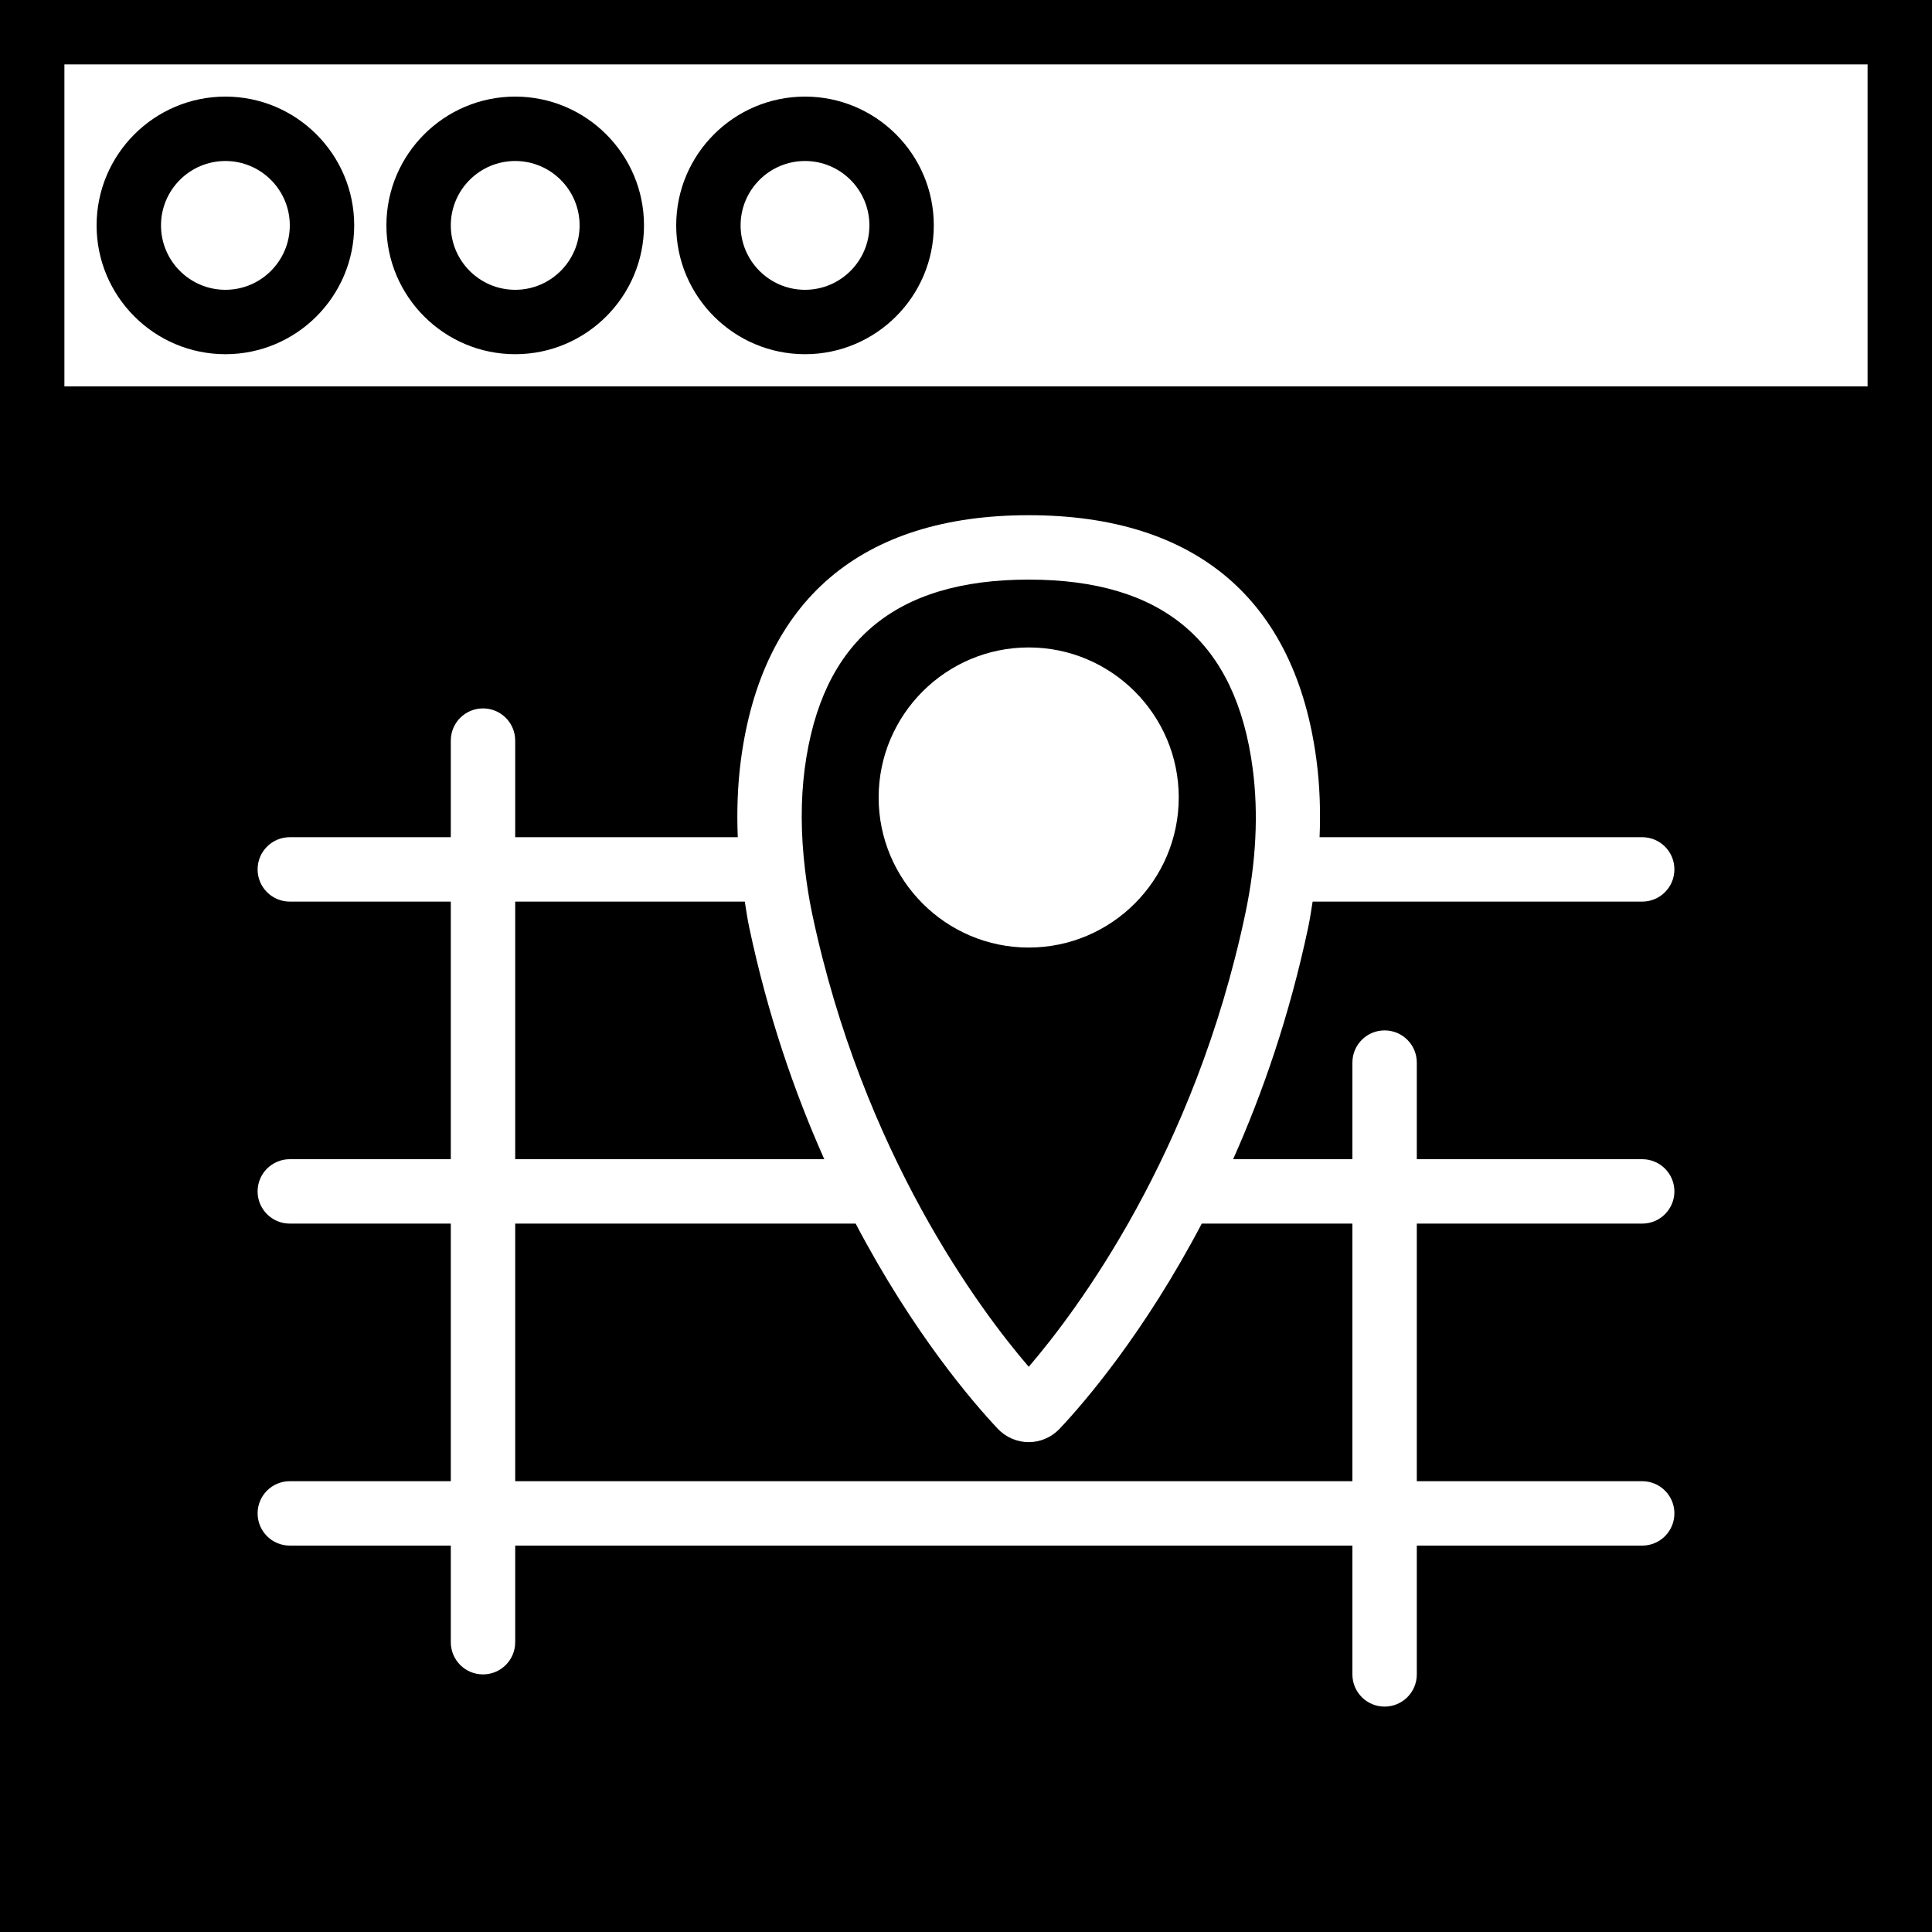 <?xml version="1.0" encoding="iso-8859-1"?>
<!-- Generator: Adobe Illustrator 19.0.0, SVG Export Plug-In . SVG Version: 6.00 Build 0)  -->
<svg version="1.1" id="Capa_1" xmlns="http://www.w3.org/2000/svg" xmlns:xlink="http://www.w3.org/1999/xlink" x="0px" y="0px"
	 viewBox="0 0 60 60" style="enable-background:new 0 0 60 60;" xml:space="preserve">
<g>
	<path d="M7,3C4.794,3,3,4.794,3,7s1.794,4,4,4s4-1.794,4-4S9.206,3,7,3z M7,9C5.897,9,5,8.103,5,7s0.897-2,2-2s2,0.897,2,2
		S8.103,9,7,9z"/>
	<path d="M16,3c-2.206,0-4,1.794-4,4s1.794,4,4,4s4-1.794,4-4S18.206,3,16,3z M16,9c-1.103,0-2-0.897-2-2s0.897-2,2-2s2,0.897,2,2
		S17.103,9,16,9z"/>
	<path d="M25,3c-2.206,0-4,1.794-4,4s1.794,4,4,4s4-1.794,4-4S27.206,3,25,3z M25,9c-1.103,0-2-0.897-2-2s0.897-2,2-2s2,0.897,2,2
		S26.103,9,25,9z"/>
	<path d="M0,0v12v2v46h60V14v-2V0H0z M42,36v-3c0-0.553,0.447-1,1-1s1,0.447,1,1v3h7c0.553,0,1,0.447,1,1s-0.447,1-1,1h-7v8h7
		c0.553,0,1,0.447,1,1s-0.447,1-1,1h-7v4c0,0.553-0.447,1-1,1s-1-0.447-1-1v-4H16v3c0,0.553-0.447,1-1,1s-1-0.447-1-1v-3H9
		c-0.553,0-1-0.447-1-1s0.447-1,1-1h5v-8H9c-0.553,0-1-0.447-1-1s0.447-1,1-1h5v-8H9c-0.553,0-1-0.447-1-1s0.447-1,1-1h5v-3
		c0-0.553,0.447-1,1-1s1,0.447,1,1v3h6.912c-0.033-0.819-0.005-1.618,0.096-2.388C23.663,18.632,26.754,16,31.947,16
		c5.195,0,8.286,2.632,8.938,7.612c0.101,0.77,0.13,1.569,0.096,2.388H51c0.553,0,1,0.447,1,1s-0.447,1-1,1H40.765
		c-0.043,0.26-0.079,0.519-0.134,0.782c-0.581,2.751-1.417,5.16-2.335,7.218H42z M2,12V2h56v10H2z"/>
	<path d="M23.264,28.782c-0.056-0.263-0.091-0.522-0.134-0.782H16v8h9.599C24.681,33.942,23.844,31.533,23.264,28.782z"/>
	<path d="M32.906,44.373c-0.248,0.263-0.598,0.414-0.959,0.414c-0.359,0-0.708-0.15-0.957-0.412
		c-0.78-0.828-2.635-2.983-4.417-6.375H16v8h26v-8h-4.678C35.539,41.392,33.686,43.547,32.906,44.373z"/>
	<path d="M31.947,18c-4.161,0-6.437,1.921-6.956,5.872C24.862,24.86,24.87,25.909,25,27v0v0c0.054,0.45,0.123,0.906,0.221,1.37
		c1.577,7.476,5.236,12.341,6.727,14.077c1.491-1.737,5.149-6.603,6.727-14.077c0.335-1.589,0.412-3.103,0.229-4.498
		C38.386,19.921,36.11,18,31.947,18z M31.947,29.427c-2.569,0-4.66-2.091-4.66-4.66s2.091-4.66,4.66-4.66s4.66,2.091,4.66,4.66
		S34.517,29.427,31.947,29.427z"/>
</g>
<g>
</g>
<g>
</g>
<g>
</g>
<g>
</g>
<g>
</g>
<g>
</g>
<g>
</g>
<g>
</g>
<g>
</g>
<g>
</g>
<g>
</g>
<g>
</g>
<g>
</g>
<g>
</g>
<g>
</g>
</svg>
